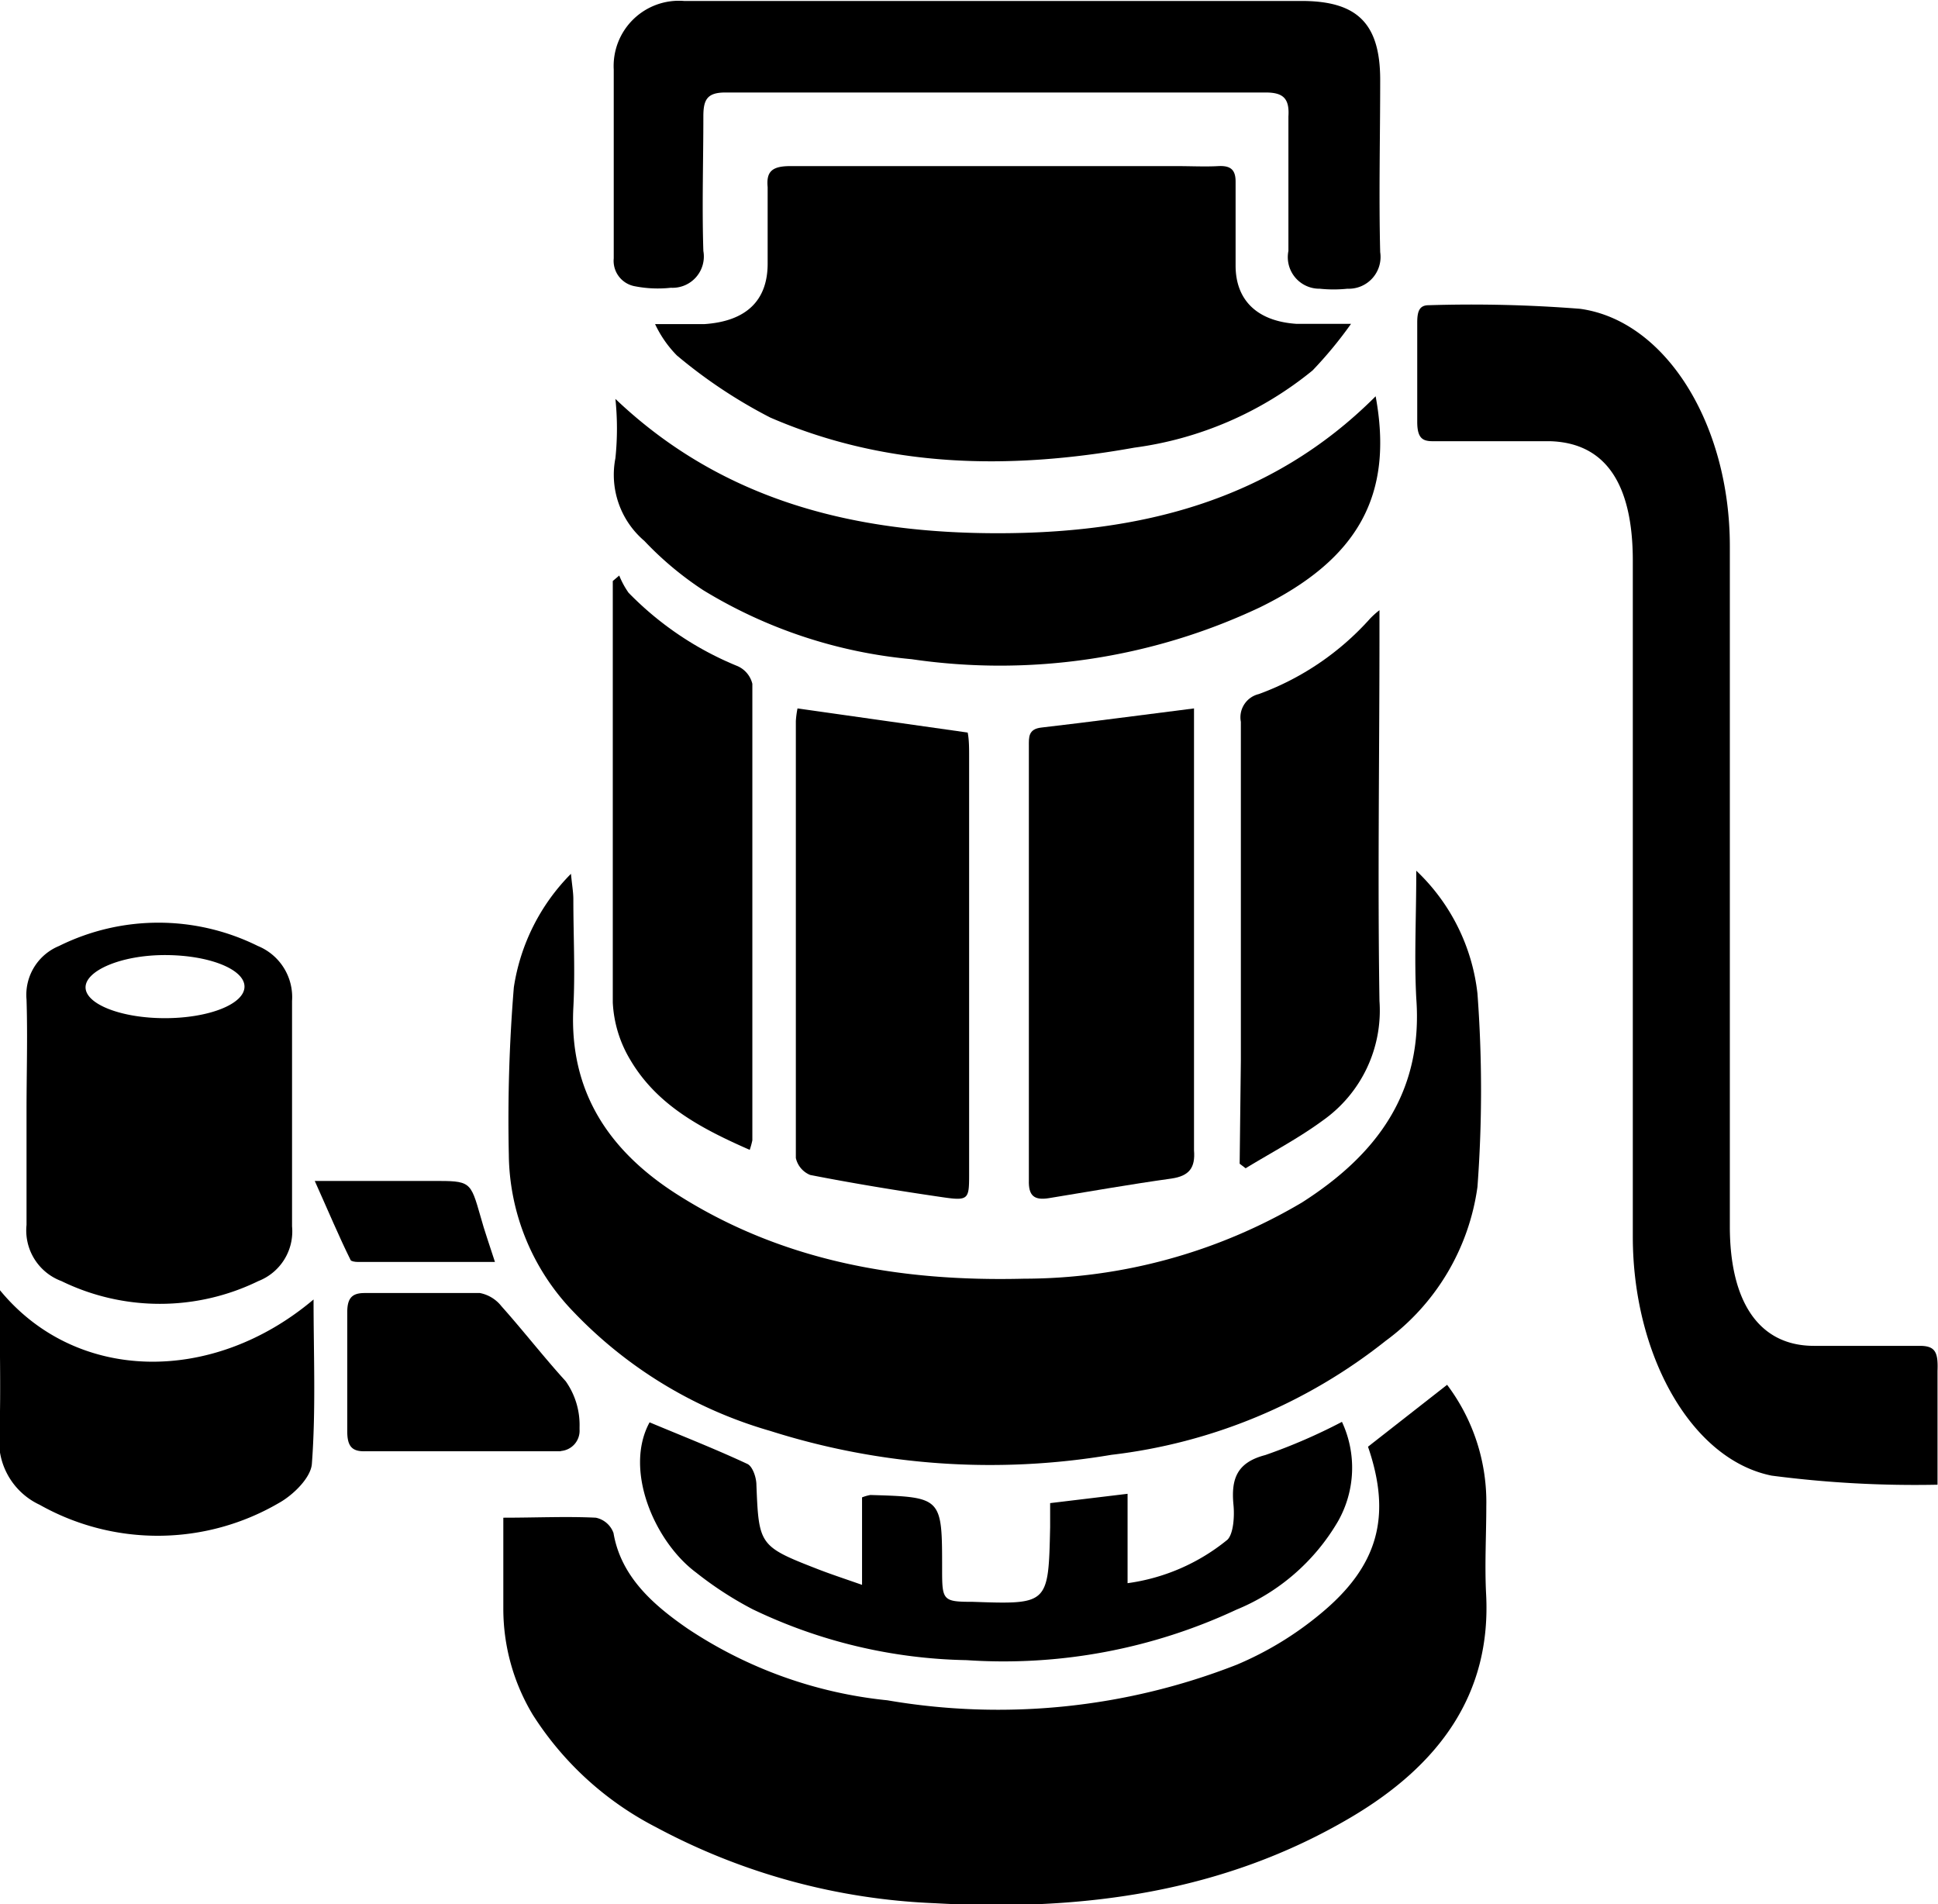 <svg id="Layer_1" data-name="Layer 1" xmlns="http://www.w3.org/2000/svg" viewBox="0 0 81.09 79.67"><path d="M62.21,62.71a8.15,8.15,0,0,0-1.64-5.08l-3.31,2.59c1,2.91.43,5-2,7a13.92,13.92,0,0,1-3.49,2.12,27.36,27.36,0,0,1-14.62,1.49,18.39,18.39,0,0,1-8.36-3c-1.45-1-2.79-2.18-3.1-4a1,1,0,0,0-.74-.64c-1.23-.06-2.47,0-3.87,0V67a8.6,8.6,0,0,0,1.23,4.43,13.33,13.33,0,0,0,5.16,4.71,26.91,26.91,0,0,0,11.67,3.18c6.17.35,12.08-.45,17.4-3.59,3.66-2.16,5.9-5.13,5.66-9.38C62.14,65.12,62.21,63.91,62.21,62.71Z" transform="translate(-0.02 0.31)"/><path d="M80.35,56c-1.48,0-3,0-4.43,0-2.28,0-3.52-1.81-3.52-5V37.86c0-5.11,0-10.22,0-15.32s-2.68-9.44-6.27-9.93a58,58,0,0,0-6.33-.15c-.38,0-.48.24-.48.72,0,1.39,0,2.77,0,4.16,0,.69.23.81.65.81,1.64,0,3.28,0,4.91,0,2.31.07,3.46,1.77,3.46,5q0,14.13,0,28.28c0,4.93,2.43,9.32,5.81,10a46.29,46.29,0,0,0,6.94.38c0-1.75,0-3.26,0-4.76C81.12,56.27,81,56,80.35,56Z" transform="translate(-0.02 0.31)"/><path d="M24,54.56a18.41,18.41,0,0,0,8.25,5,30.41,30.41,0,0,0,14.27,1A22.68,22.68,0,0,0,58,55.79a9.62,9.62,0,0,0,3.84-6.44,54.62,54.62,0,0,0,0-8.09,8.35,8.35,0,0,0-2.56-5.14c0,2-.09,3.65,0,5.34C59.57,45.4,57.63,48,54.5,50a22.86,22.86,0,0,1-11.63,3.19c-5.16.13-10.12-.71-14.57-3.56-2.78-1.79-4.47-4.25-4.29-7.78.08-1.51,0-3,0-4.54,0-.28-.05-.55-.1-1.06A8.56,8.56,0,0,0,21.52,41a67.94,67.94,0,0,0-.21,7A9.59,9.59,0,0,0,24,54.56Z" transform="translate(-0.02 0.31)"/><path d="M29.5,13.25c-.64,0-1.28,0-2.07,0a4.74,4.74,0,0,0,.91,1.31,20.93,20.93,0,0,0,3.91,2.6c4.87,2.11,10,2.2,15.23,1.26a14.9,14.9,0,0,0,7.46-3.23,17.24,17.24,0,0,0,1.61-1.95c-.93,0-1.61,0-2.28,0-1.66-.11-2.55-1-2.55-2.44,0-1.17,0-2.34,0-3.51,0-.49-.2-.68-.73-.65s-1.14,0-1.7,0c-5.41,0-10.81,0-16.21,0-.78,0-1,.25-.94.88,0,1.07,0,2.14,0,3.2C32.14,12.26,31.25,13.13,29.5,13.25Z" transform="translate(-0.02 0.31)"/><path d="M26.55,11.66a5,5,0,0,0,1.54.07,1.31,1.31,0,0,0,1.36-1.54c-.06-1.88,0-3.76,0-5.63,0-.69.15-1,.92-1q11.3,0,22.61,0c.72,0,1,.24.95,1,0,1.88,0,3.76,0,5.63a1.32,1.32,0,0,0,1.31,1.58,5.62,5.62,0,0,0,1.16,0,1.33,1.33,0,0,0,1.37-1.53c-.06-2.4,0-4.81,0-7.21s-1-3.3-3.3-3.3c-4.26,0-8.52,0-12.77,0s-8.71,0-13.06,0a2.73,2.73,0,0,0-2.94,2.87c0,2.63,0,5.27,0,7.9A1.08,1.08,0,0,0,26.55,11.66Z" transform="translate(-0.02 0.31)"/><path d="M33.39,29.33a3.8,3.8,0,0,0-.07.53c0,6.09,0,12.19,0,18.28a1,1,0,0,0,.6.71c1.84.36,3.68.66,5.53.93,1.08.16,1.12.09,1.12-.91q0-8.76,0-17.53c0-.35,0-.7-.06-1Z" transform="translate(-0.02 0.31)"/><path d="M43.91,49.82c1.71-.28,3.41-.58,5.13-.82.74-.11,1-.45.94-1.18,0-4.46,0-8.93,0-13.39v-5.1c-2.23.28-4.3.56-6.38.8-.56.06-.53.41-.53.77,0,6.06,0,12.11,0,18.17C43.05,49.72,43.29,49.92,43.91,49.82Z" transform="translate(-0.02 0.31)"/><path d="M57.58,16.27C53.17,20.69,47.65,22,41.77,22s-11.46-1.3-16-5.62a12,12,0,0,1,0,2.48,3.63,3.63,0,0,0,1.21,3.46,13.79,13.79,0,0,0,2.46,2.06,20.25,20.25,0,0,0,8.72,2.89A25.47,25.47,0,0,0,52.74,25.1C56.86,23.08,58.34,20.39,57.58,16.27Z" transform="translate(-0.02 0.31)"/><path d="M30.88,27.56a13.45,13.45,0,0,1-4.56-3.07,3.56,3.56,0,0,1-.39-.72l-.27.23c0,.14,0,.27,0,.41,0,5.74,0,11.48,0,17.22a5.14,5.14,0,0,0,.73,2.4c1.13,1.92,3,2.89,5,3.77a3.37,3.37,0,0,0,.11-.4c0-6.36,0-12.73,0-19.1A1.09,1.09,0,0,0,30.88,27.56Z" transform="translate(-0.02 0.31)"/><path d="M51.89,48.38l.25.19c1.08-.66,2.21-1.25,3.23-2a5.63,5.63,0,0,0,2.37-5c-.08-5.11,0-10.23,0-15.35,0-.29,0-.58,0-1a3.36,3.36,0,0,0-.4.36,11.56,11.56,0,0,1-4.65,3.15,1,1,0,0,0-.75,1.16c0,4.73,0,9.46,0,14.18Z" transform="translate(-0.02 0.31)"/><path d="M40.72,66.71c-1.26,0-1.28-.06-1.28-1.38,0-3,0-3-3-3.09a1.74,1.74,0,0,0-.35.1V66c-.77-.27-1.35-.46-1.91-.68-2.39-.93-2.41-1-2.51-3.5,0-.31-.16-.78-.38-.88-1.35-.63-2.73-1.17-4.09-1.74-1.09,2,.22,5,1.94,6.28a14.81,14.81,0,0,0,2.37,1.54,21.51,21.51,0,0,0,8.95,2.13,23,23,0,0,0,11.29-2.11A8.78,8.78,0,0,0,56,63.35a4.54,4.54,0,0,0,.17-4.17,23.61,23.61,0,0,1-3.21,1.39c-1.19.31-1.43,1-1.33,2.07.05.49,0,1.22-.25,1.47a8.39,8.39,0,0,1-4.18,1.82V62.19l-3.24.39v1C43.89,66.82,43.89,66.82,40.72,66.71Z" transform="translate(-0.02 0.31)"/><path d="M0,53.65c0,2.15.06,4.09,0,6a2.94,2.94,0,0,0,1.68,3,10.06,10.06,0,0,0,10-.07c.6-.33,1.35-1.06,1.39-1.65.17-2.27.07-4.56.07-6.87C8.89,57.65,3.17,57.54,0,53.65Z" transform="translate(-0.02 0.31)"/><path d="M15,52.49h5.73c-.23-.72-.44-1.3-.6-1.89-.43-1.5-.42-1.5-2-1.5H13.19c.58,1.29,1,2.3,1.5,3.31C14.71,52.46,14.86,52.49,15,52.49Z" transform="translate(-0.02 0.31)"/><path d="M23.48,60.4a.85.85,0,0,0,.79-.9v-.1a3.17,3.17,0,0,0-.58-1.92c-.91-1-1.78-2.12-2.69-3.14a1.51,1.51,0,0,0-.9-.55c-1.61,0-3.22,0-4.82,0-.51,0-.73.19-.73.8,0,1.67,0,3.35,0,5,0,.68.26.84.79.82h8.15Z" transform="translate(-0.02 0.31)"/><path d="M2.59,53.29a9.39,9.39,0,0,0,8.24,0A2.23,2.23,0,0,0,12.24,51c0-3.14,0-6.29,0-9.43a2.31,2.31,0,0,0-1.43-2.3,9.36,9.36,0,0,0-8.32,0,2.21,2.21,0,0,0-1.36,2.24c.05,1.55,0,3.11,0,4.67s0,3.17,0,4.76A2.26,2.26,0,0,0,2.59,53.29ZM6.92,39.65c1.84,0,3.33.59,3.33,1.32s-1.49,1.32-3.33,1.32S3.6,41.7,3.6,41,5.09,39.65,6.92,39.65Z" transform="translate(-0.02 0.31)"/></svg>